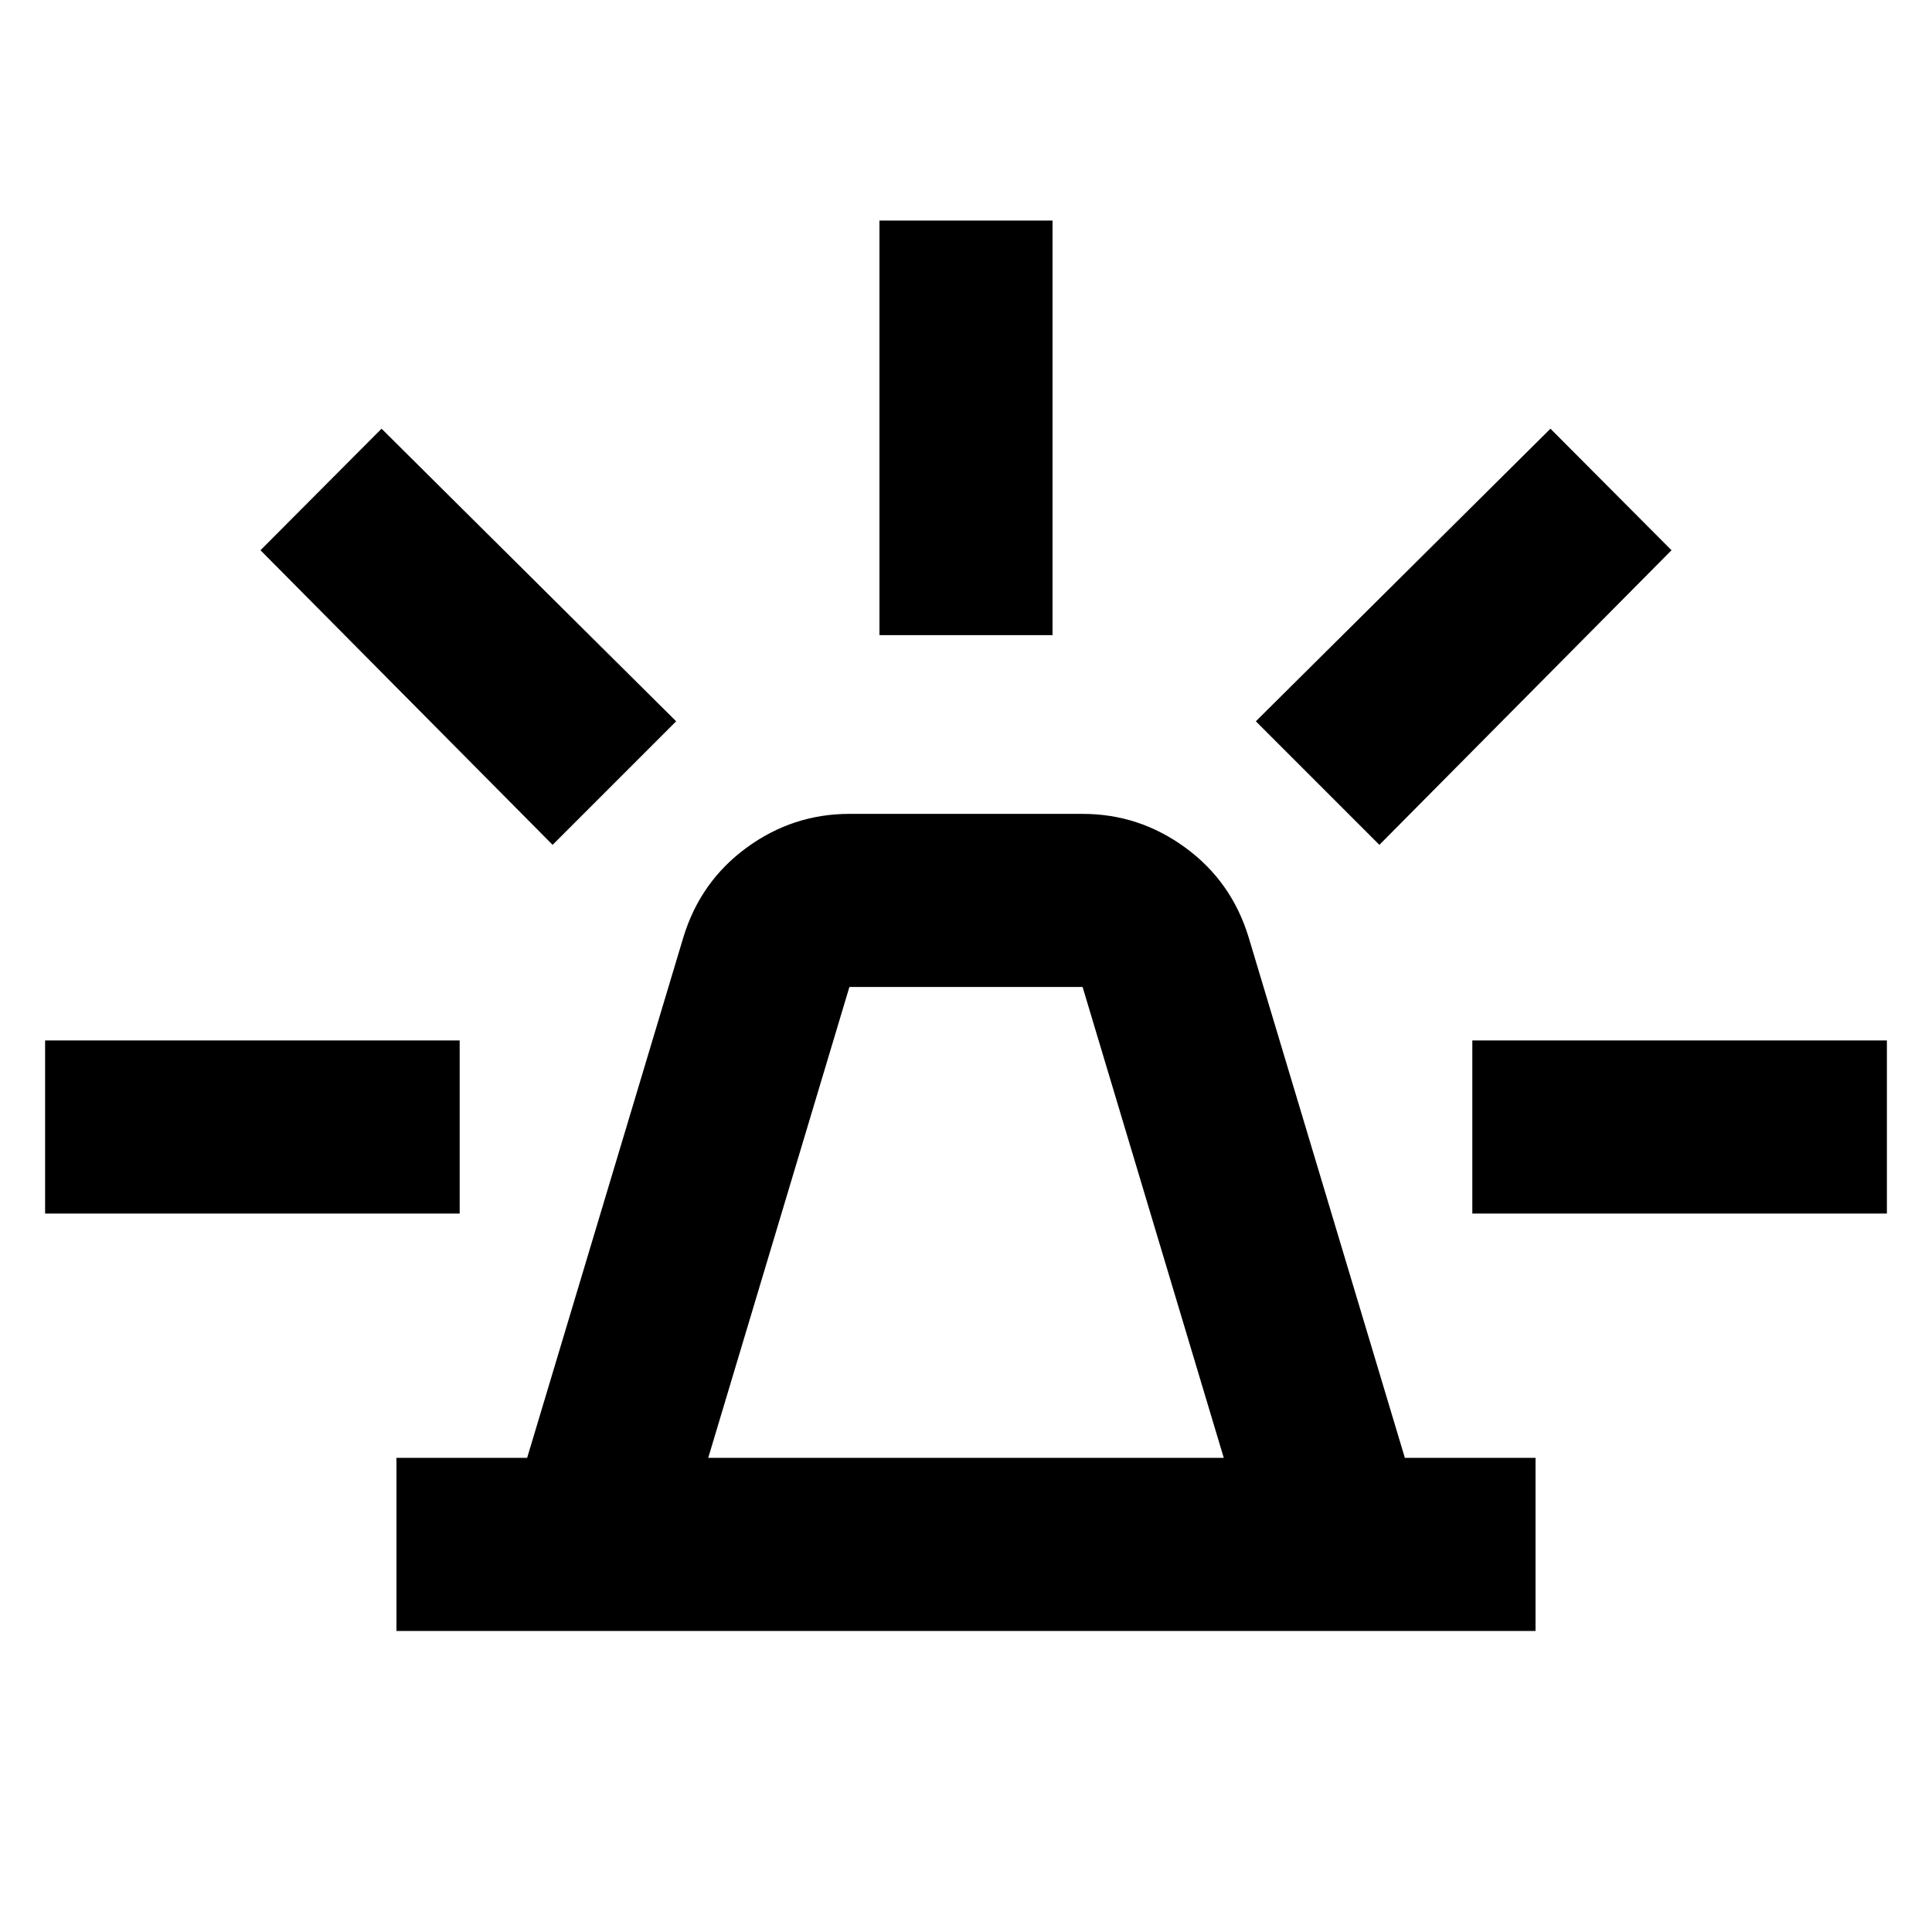 <svg xmlns="http://www.w3.org/2000/svg" height="24" viewBox="0 -960 960 960" width="24"><path d="M197-149.59v-86h64.93l77.61-258.61q8.44-27.75 31.41-44.57 22.98-16.82 51.12-16.82h115.86q28.14 0 51.12 16.82 22.97 16.82 31.41 44.57l77.61 258.61H763v86H197Zm154.91-86h256.18l-70.16-234H422.07l-70.16 234ZM437-644.41v-206h86v206h-86ZM685.41-540.2l-61.39-61.39 146.39-145.39 60.16 60.39L685.41-540.2ZM731.59-357v-86h206v86h-206Zm-457-183.2L129.43-686.59l60.16-60.39 146.39 145.39-61.39 61.39ZM22.41-357v-86h206v86h-206ZM480-235.59Z"/></svg>